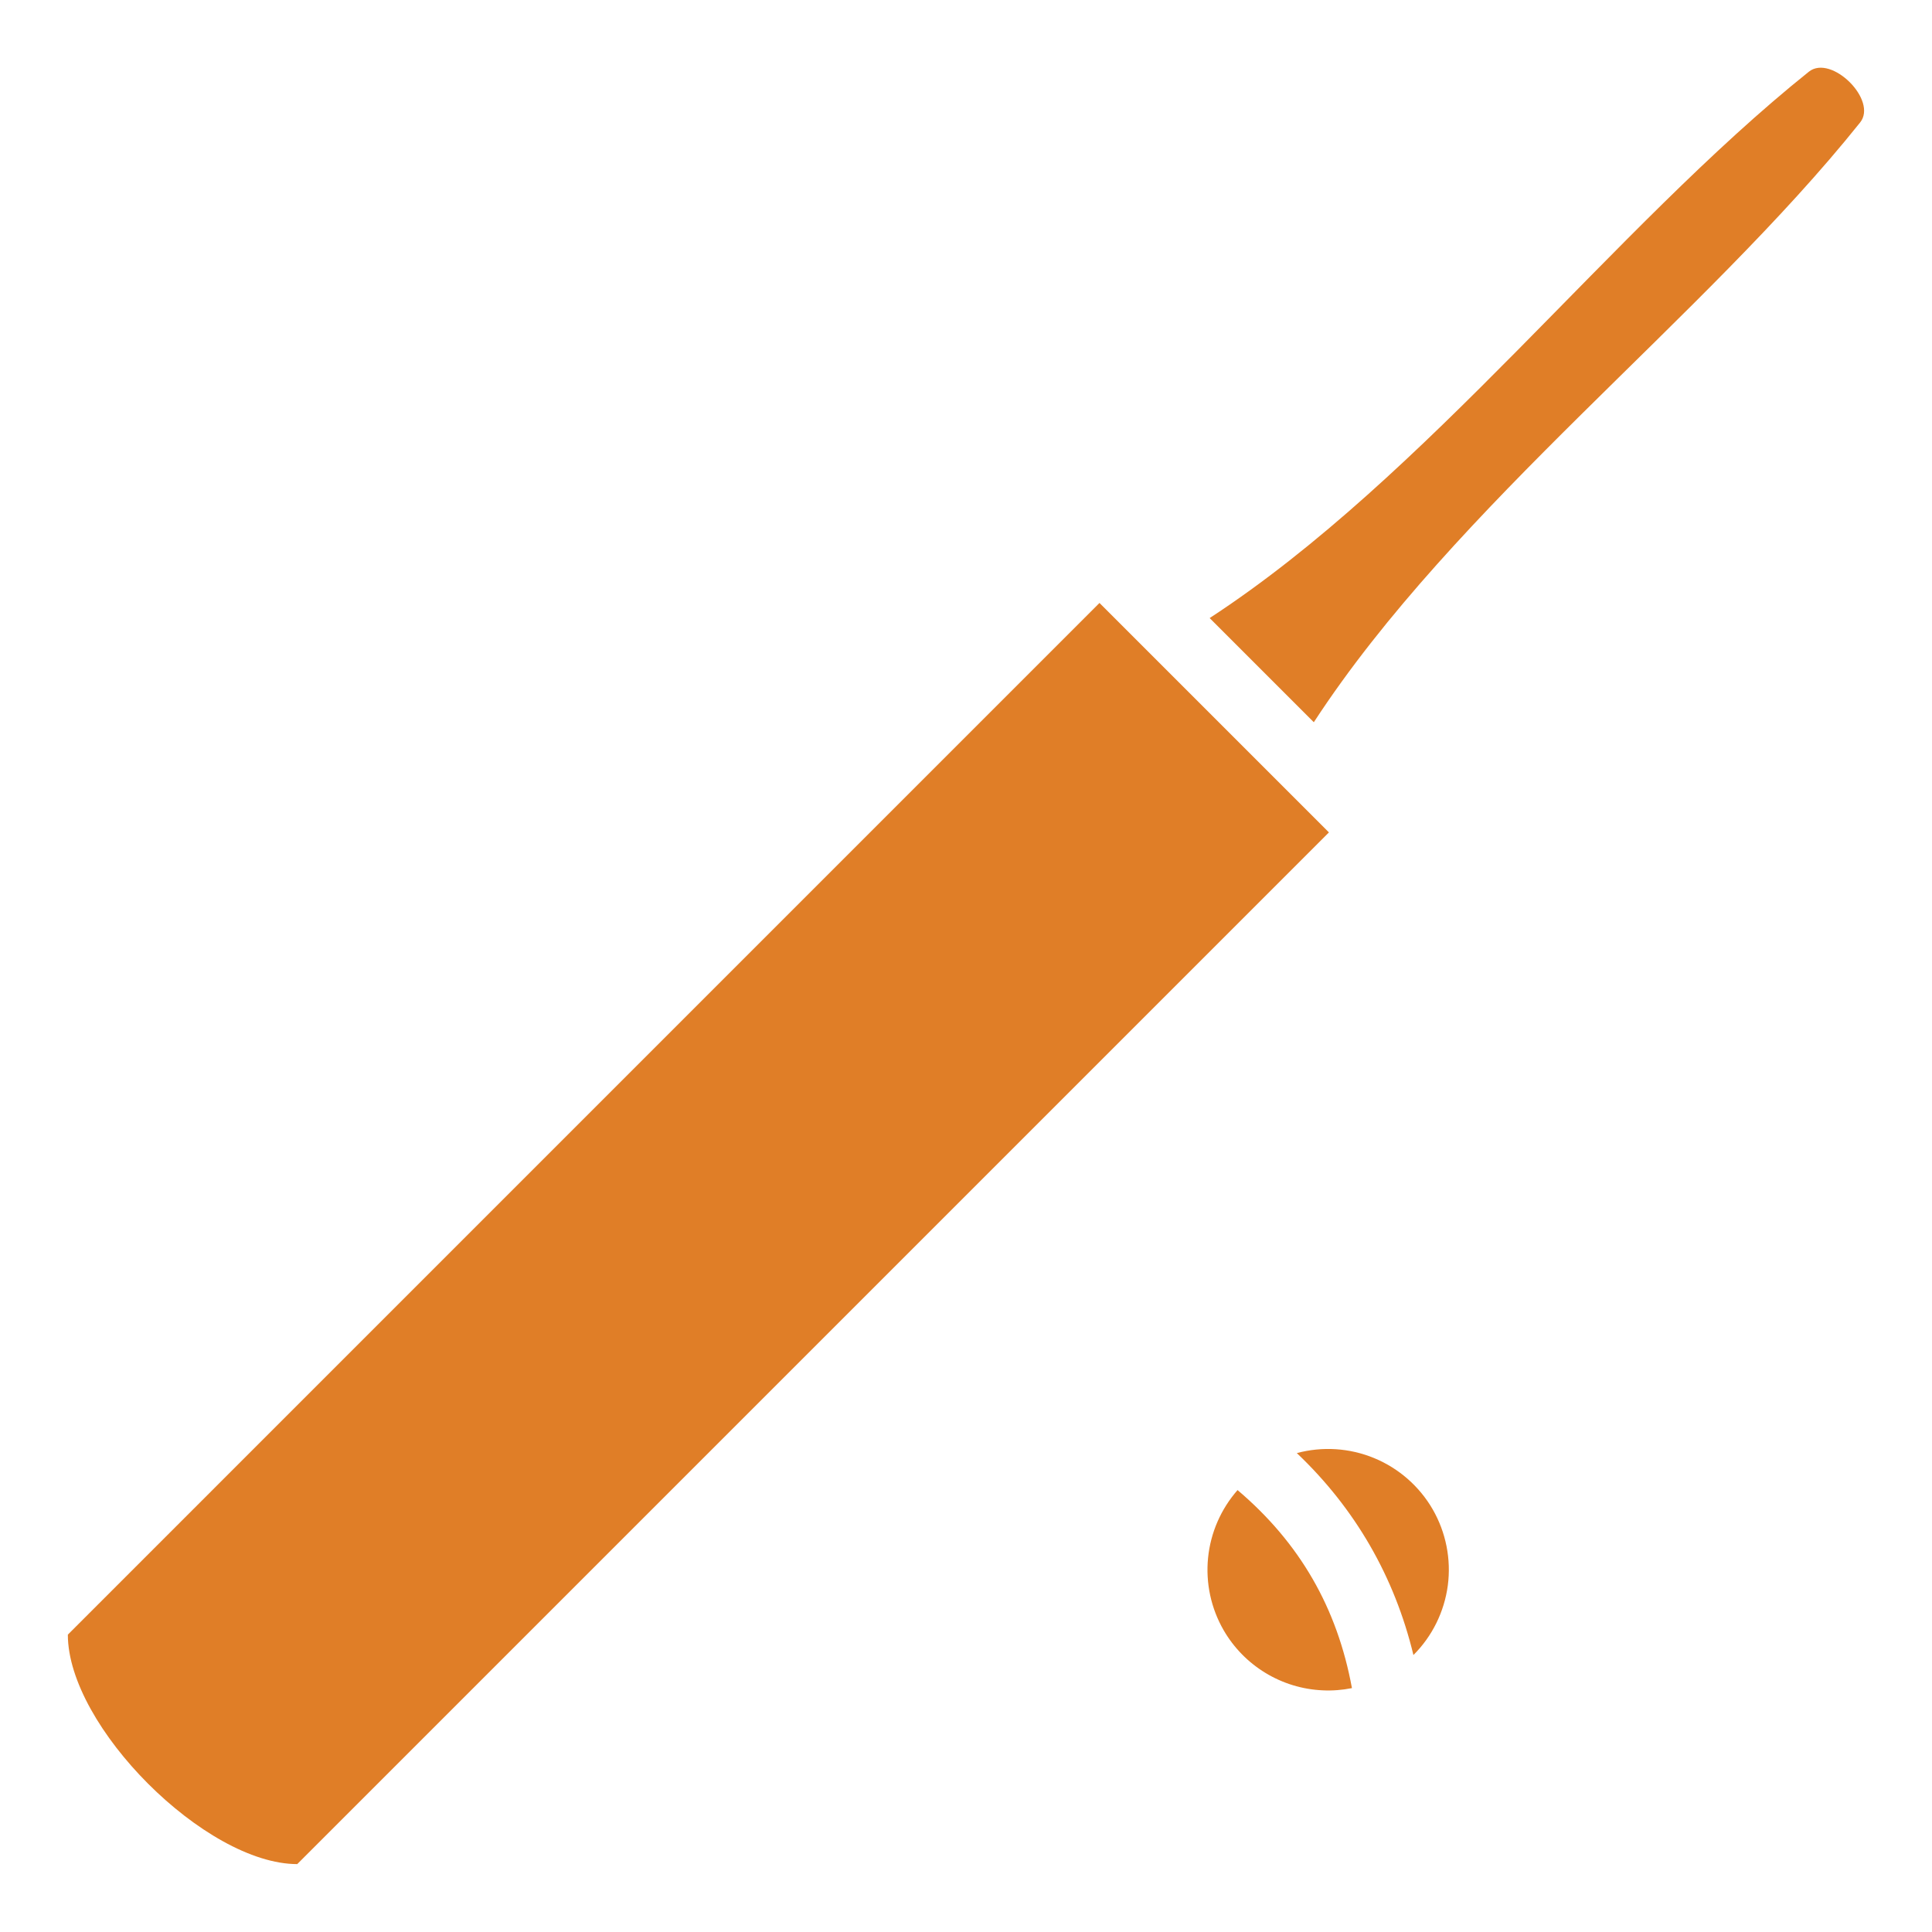 <svg width="34" height="34" viewBox="0 0 34 34" fill="none" xmlns="http://www.w3.org/2000/svg">
<path d="M5.231 32.805L23.387 14.649L19.349 10.611L19.767 10.193L1.194 28.767C1.194 30.382 3.617 32.805 5.231 32.805ZM23.274 29.747C23.447 29.756 23.621 29.742 23.792 29.708C23.533 28.297 22.875 27.153 21.779 26.223C21.486 26.557 21.304 26.974 21.26 27.416C21.216 27.859 21.312 28.304 21.534 28.689C21.712 28.997 21.965 29.255 22.269 29.44C22.573 29.625 22.918 29.731 23.274 29.747ZM24.874 29.126C25.205 28.796 25.417 28.365 25.479 27.902C25.54 27.438 25.446 26.967 25.213 26.562C24.979 26.157 24.617 25.84 24.185 25.661C23.753 25.482 23.274 25.451 22.822 25.572C23.851 26.549 24.542 27.75 24.874 29.126ZM23.121 12.71C25.611 8.891 29.983 5.597 32.733 2.158C33.053 1.766 32.228 0.949 31.834 1.261C28.399 4.01 25.106 8.386 21.288 10.877L23.121 12.71Z" fill="#E07E27"/>
</svg>
